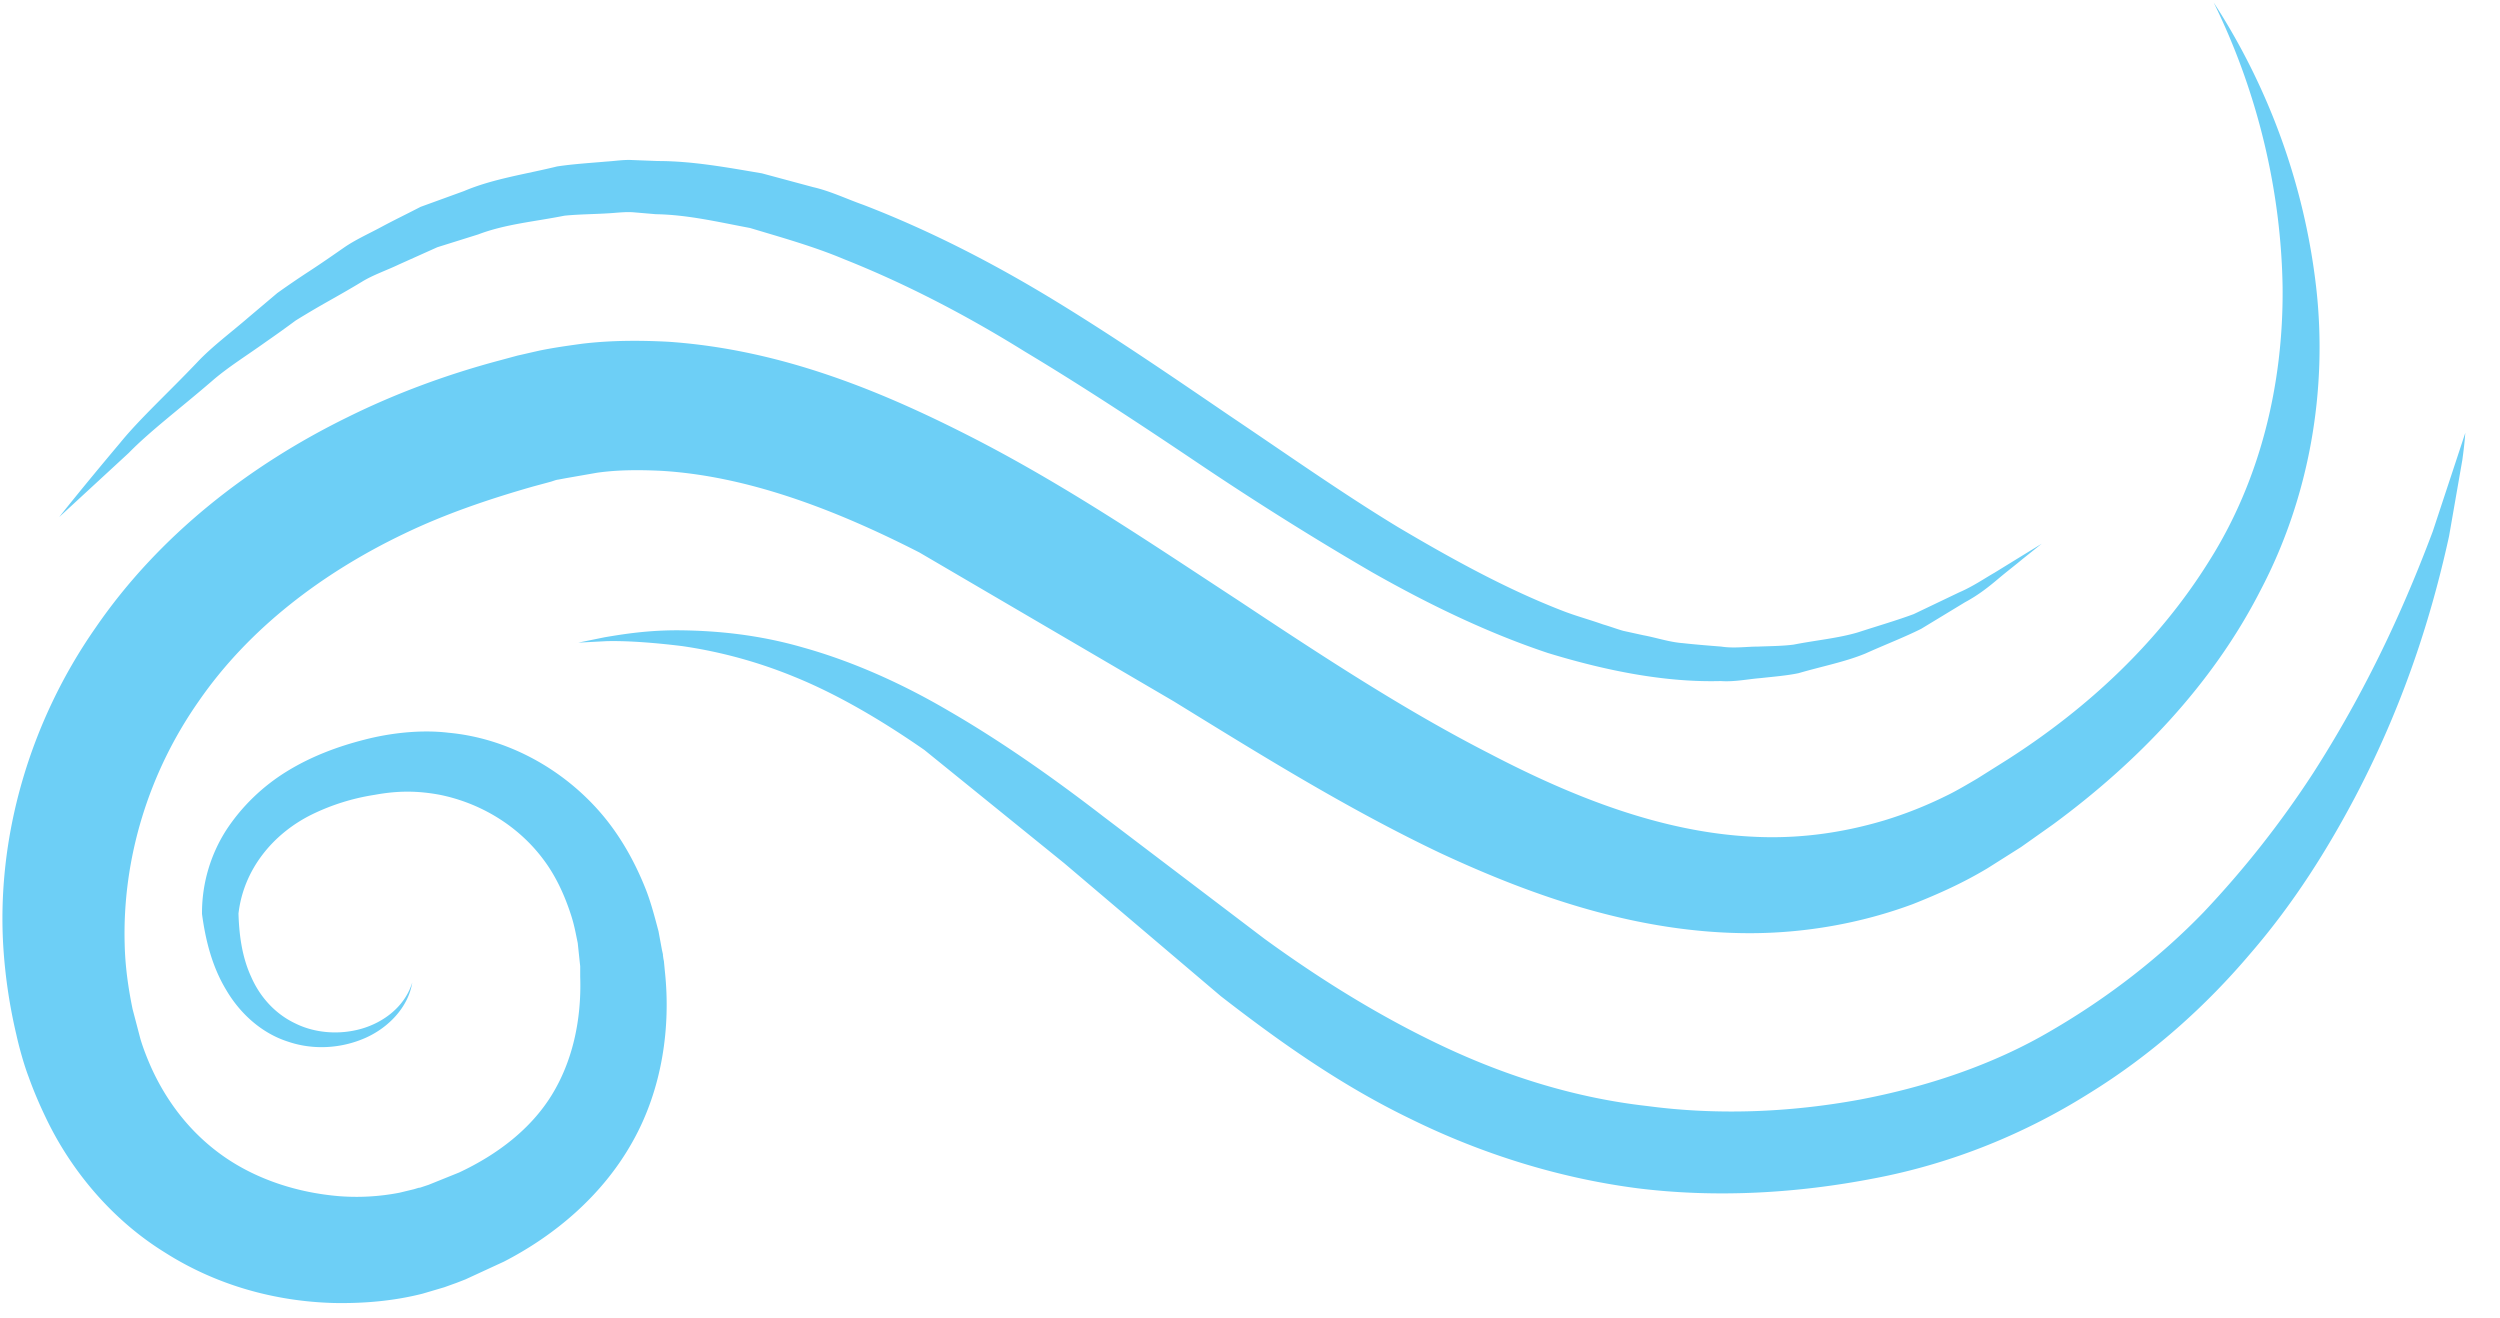 <svg xmlns="http://www.w3.org/2000/svg" xmlns:xlink="http://www.w3.org/1999/xlink" viewBox="0 0 76.15 40.15" fill="#fff" fill-rule="evenodd" stroke="#000" stroke-linecap="round" stroke-linejoin="round"><use xlink:href="#A" x=".075" y=".075"/><symbol id="A" overflow="visible"><path d="M17.538 19.5l.81-.165c.54-.09 1.335-.225 2.355-.21s2.295.12 3.69.525c1.395.39 2.91 1.035 4.44 1.935 1.53.885 3.105 1.98 4.68 3.195l4.92 3.735c1.71 1.245 3.54 2.385 5.49 3.3s4.035 1.56 6.18 1.8c2.145.285 4.335.195 6.465-.195 2.055-.39 4.08-1.065 5.835-2.1 1.755-1.02 3.33-2.25 4.65-3.615a29.76 29.76 0 0 0 3.33-4.23c1.83-2.85 2.94-5.49 3.645-7.365l.99-3s-.015.285-.09.825l-.405 2.325c-.435 1.98-1.215 4.815-2.865 7.95-.825 1.56-1.845 3.21-3.195 4.77-1.335 1.575-2.97 3.06-4.92 4.26-1.935 1.215-4.155 2.13-6.54 2.58-2.325.45-4.785.6-7.2.3-2.43-.315-4.785-1.065-6.915-2.115-2.145-1.035-4.035-2.385-5.775-3.735l-4.77-4.05-4.26-3.45c-1.38-.96-2.715-1.725-3.975-2.235a14.45 14.45 0 0 0-3.405-.93c-.975-.12-1.77-.165-2.31-.15l-.855.045zM67.353 0c1.665 2.565 2.76 5.535 3.12 8.655s-.195 6.405-1.695 9.255c-1.47 2.88-3.765 5.25-6.315 7.125l-.975.69-1.02.645c-.75.45-1.485.78-2.28 1.095-1.575.585-3.285.885-4.965.885-3.39 0-6.57-1.11-9.435-2.445-2.865-1.365-5.505-3.015-8.115-4.62l-7.74-4.53c-2.58-1.32-5.265-2.34-7.89-2.49-.66-.03-1.305-.03-1.935.06l-.945.165-.24.045c-.03 0-.12.03-.075.015l-.135.045-.555.15c-1.365.39-2.685.84-3.93 1.44-2.505 1.2-4.725 2.895-6.24 5.085-1.53 2.175-2.34 4.8-2.265 7.425.015.66.105 1.305.24 1.965l.24.915c.09.3.21.6.33.87.51 1.125 1.275 2.07 2.265 2.745s2.205 1.065 3.45 1.17a6.87 6.87 0 0 0 1.845-.105l.435-.105c.06-.015.18-.06.18-.045l.27-.09.93-.375c1.185-.555 2.19-1.335 2.82-2.355s.915-2.28.87-3.615v-.255-.06c0 .015 0-.075 0 .03v-.03l-.015-.135-.06-.57c-.06-.285-.105-.555-.21-.87-.195-.6-.465-1.185-.84-1.68-.75-1.005-1.89-1.71-3.15-1.965-.645-.12-1.245-.135-1.98 0a6.65 6.65 0 0 0-1.92.6c-1.185.585-2.085 1.68-2.235 3.03v-.075c.015.69.105 1.38.39 1.995.27.615.735 1.125 1.335 1.41.6.3 1.35.36 2.025.165s1.32-.675 1.545-1.41c-.12.75-.72 1.38-1.44 1.695s-1.575.375-2.355.105c-.795-.255-1.455-.855-1.875-1.575-.435-.72-.63-1.53-.735-2.31v-.015-.06a4.68 4.68 0 0 1 .735-2.475c.48-.735 1.125-1.35 1.86-1.8s1.53-.75 2.355-.96c.75-.195 1.695-.315 2.565-.21 1.77.165 3.45 1.08 4.62 2.43.585.675 1.035 1.47 1.365 2.295.165.405.285.87.405 1.32l.105.57.03.135v.03l.015.105.015.075.03.315c.18 1.68-.075 3.57-.99 5.19-.915 1.635-2.37 2.85-3.915 3.645l-1.17.54-.27.105-.375.135-.66.195c-.885.225-1.785.3-2.685.285-1.8-.045-3.6-.54-5.175-1.545-1.575-.975-2.835-2.46-3.615-4.095-.195-.405-.375-.825-.525-1.245-.15-.39-.3-.945-.375-1.29a16.03 16.03 0 0 1-.39-2.565c-.24-3.48.825-6.99 2.79-9.81 1.95-2.85 4.725-4.98 7.695-6.435 1.485-.735 3.045-1.305 4.62-1.725l.555-.15.135-.03.195-.045.33-.075c.435-.09.87-.15 1.305-.21.885-.105 1.755-.105 2.625-.06 3.495.24 6.6 1.545 9.42 3 2.835 1.47 5.385 3.21 7.935 4.875 2.535 1.68 5.04 3.33 7.65 4.665 2.58 1.35 5.28 2.4 8.01 2.535 1.365.075 2.715-.105 4.02-.495a12.4 12.4 0 0 0 1.89-.75c.285-.135.69-.375.945-.525l.93-.585c2.46-1.575 4.605-3.585 6.135-6.045 1.545-2.445 2.265-5.37 2.235-8.34-.045-2.91-.75-5.925-2.1-8.67zM1.728 15.675s.66-.84 1.86-2.265c.585-.72 1.44-1.5 2.34-2.445.45-.48 1.02-.9 1.575-1.38l.87-.735a28.29 28.29 0 0 1 .99-.675c.345-.225.69-.465 1.035-.705s.75-.42 1.14-.63.795-.405 1.2-.615l1.32-.48c.885-.375 1.86-.51 2.835-.75.495-.075 1.005-.105 1.515-.15.255-.015.51-.06.78-.045l.78.03c1.05 0 2.1.195 3.165.375l1.56.42c.525.12 1.02.36 1.53.54 2.025.78 3.975 1.785 5.82 2.91s3.615 2.34 5.355 3.525c1.74 1.17 3.42 2.355 5.1 3.375 1.695 1.005 3.345 1.905 5.01 2.55.42.165.825.27 1.245.42.21.06.405.135.615.195l.615.135c.405.075.795.21 1.2.24.405.045.795.075 1.17.105.39.06.765 0 1.125 0 .36-.015.735-.015 1.08-.06.69-.135 1.365-.195 1.965-.375.6-.195 1.17-.36 1.695-.555l1.38-.66c.42-.18.765-.42 1.08-.6l.78-.48.66-.405-.6.48c-.195.165-.435.345-.72.585s-.6.495-1.02.72l-1.335.81c-.51.255-1.095.48-1.695.75-.615.255-1.32.39-2.04.6-.36.075-.75.105-1.155.15-.39.03-.795.12-1.215.09-1.665.045-3.45-.3-5.265-.855-1.8-.6-3.585-1.455-5.355-2.46-1.755-1.02-3.525-2.13-5.265-3.3s-3.51-2.34-5.31-3.42c-1.785-1.11-3.63-2.07-5.52-2.82-.93-.39-1.905-.66-2.85-.945-.96-.18-1.905-.405-2.865-.42l-.705-.06c-.24-.015-.465.015-.705.03-.465.03-.93.03-1.38.075-.9.18-1.8.255-2.625.57l-1.245.39-1.17.525c-.375.18-.78.315-1.125.525s-.69.405-1.035.6-.675.39-.99.585a33.52 33.52 0 0 1-.9.645c-.585.42-1.17.78-1.65 1.2-.975.84-1.875 1.515-2.535 2.19l-2.115 1.95z" stroke="none" fill="#6dcff6" fill-rule="nonzero"/></symbol></svg>